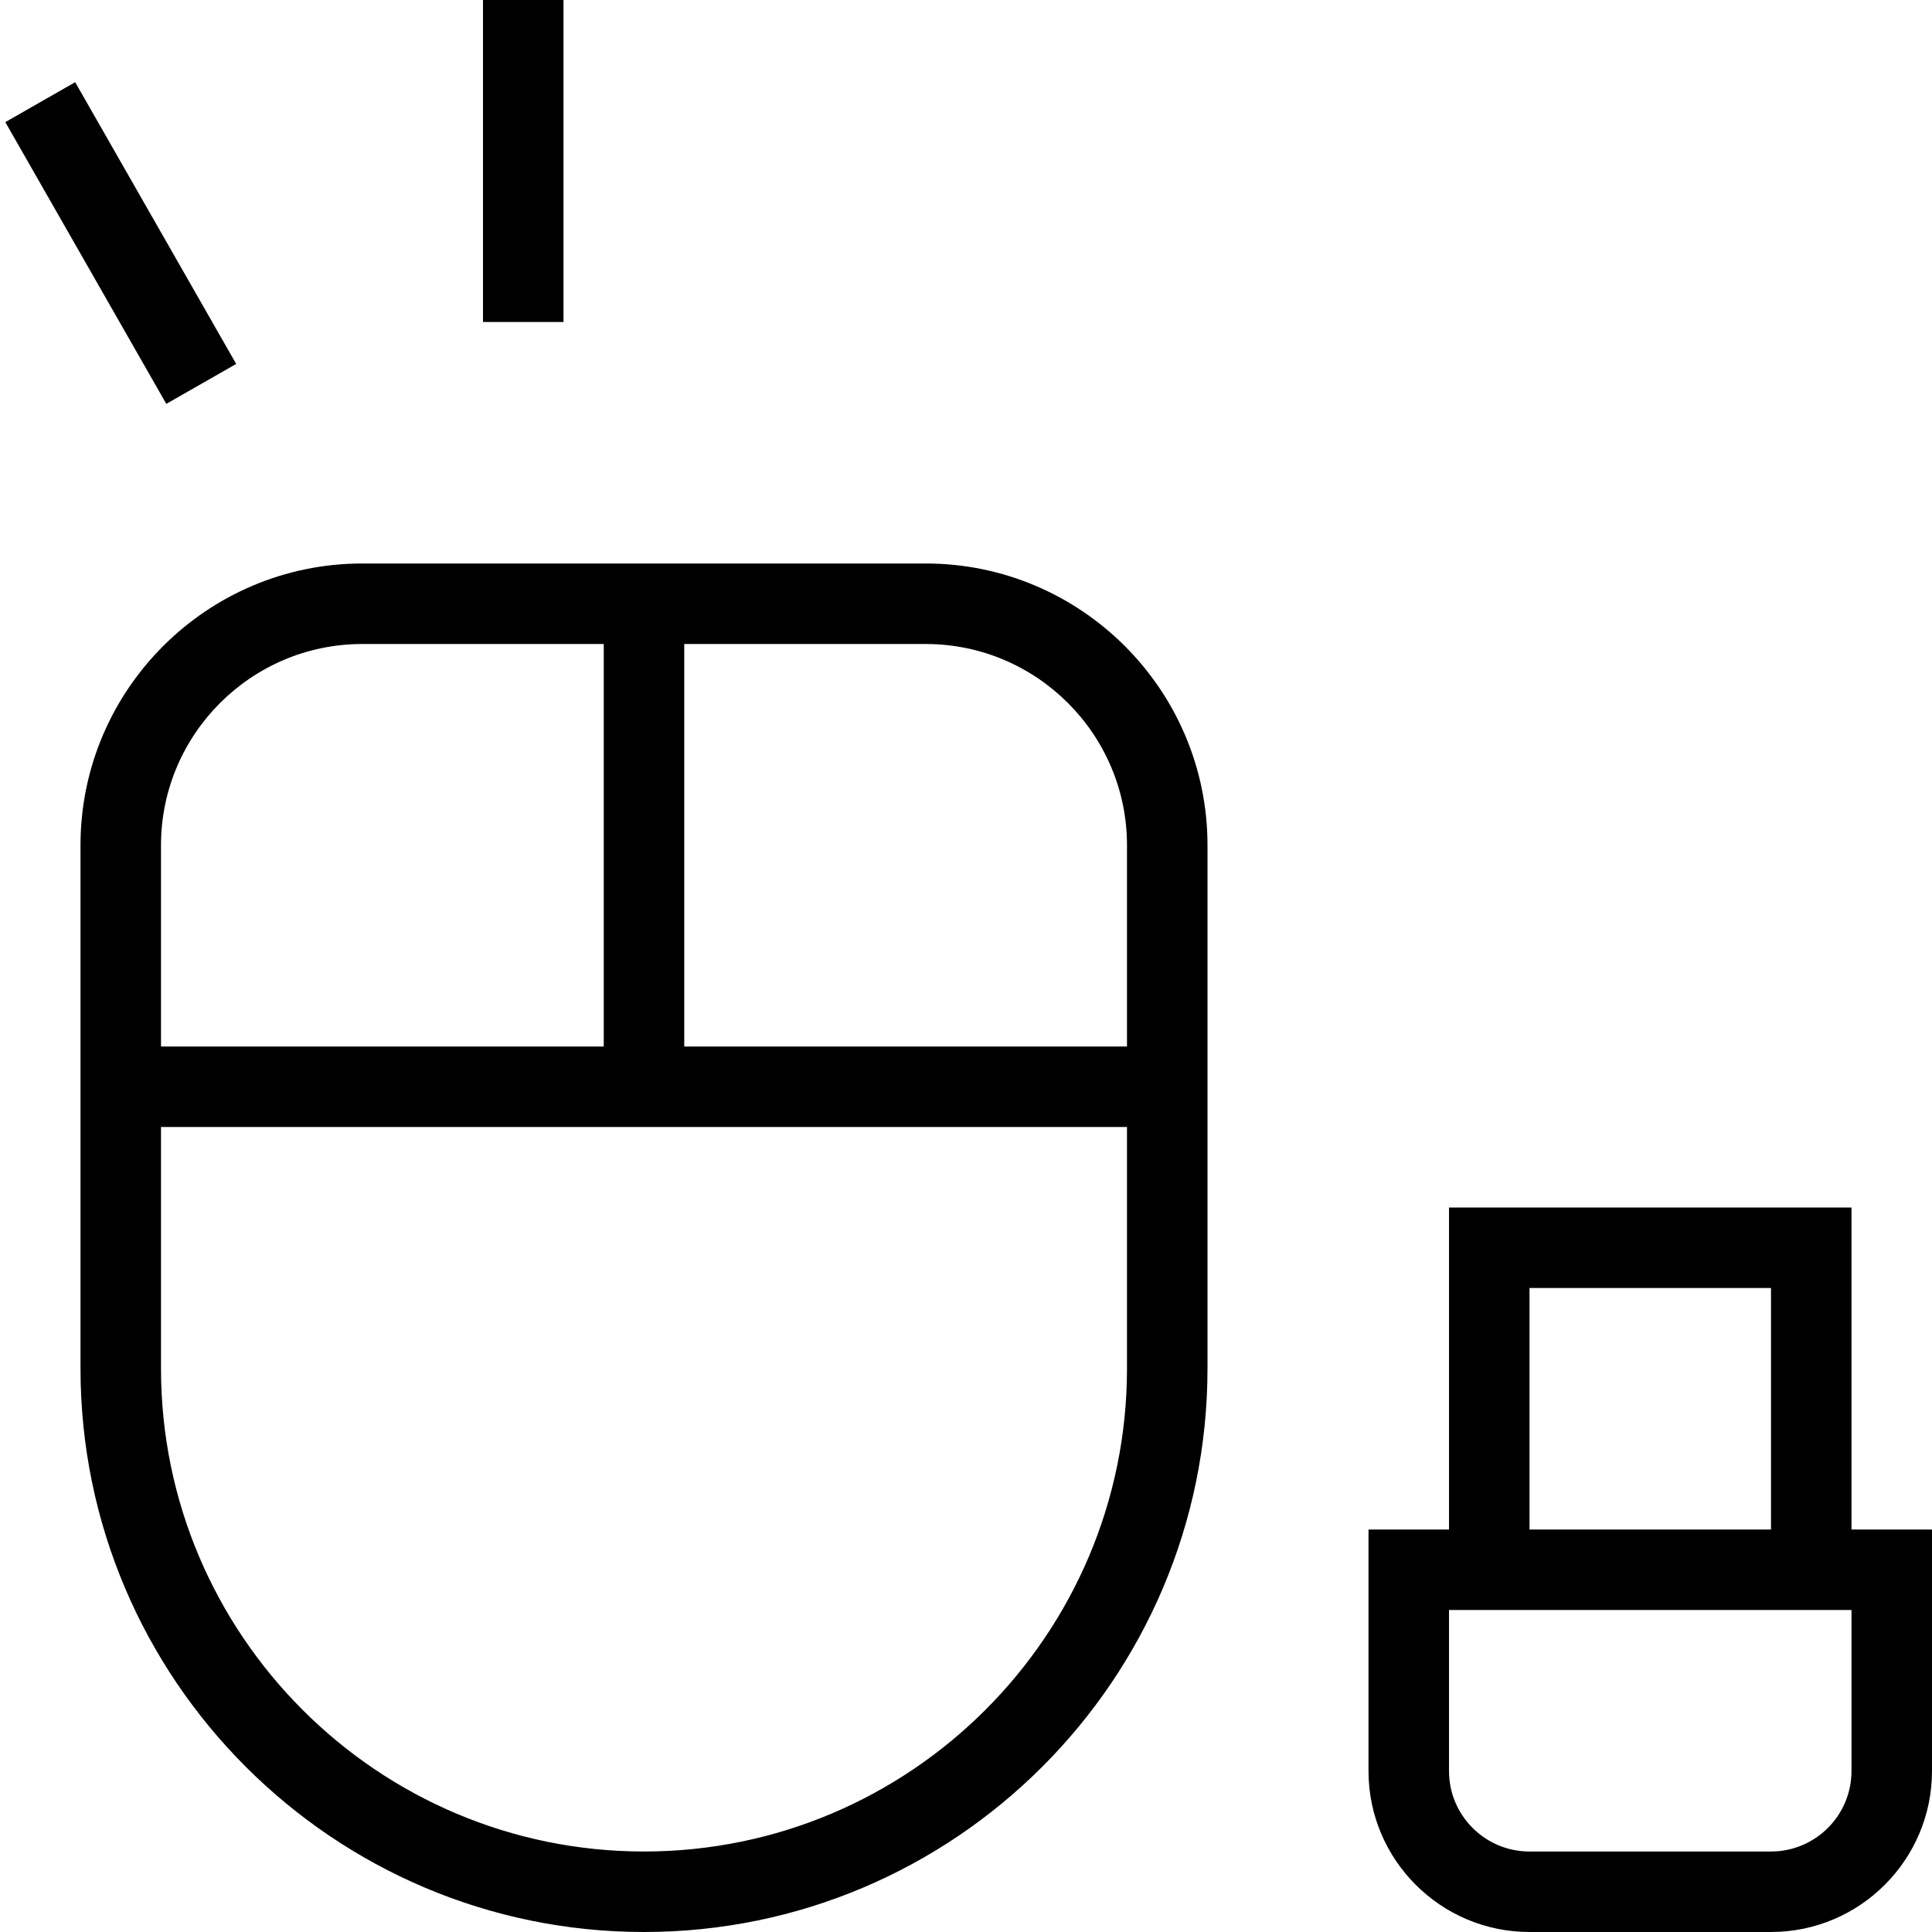 <svg id="Layer_1" viewBox="0 0 24 24" xmlns="http://www.w3.org/2000/svg" data-name="Layer 1"><path d="m23 19v-4h-5v4h-1v3c0 1.103.897 2 2 2h3c1.103 0 2-.897 2-2v-3zm-4-3h3v3h-3zm4 6c0 .552-.448 1-1 1h-3c-.552 0-1-.448-1-1v-2h5zm-16-18h-1v-4h1zm-4.934 1.017-2-3.5.868-.496 2 3.5zm9.434 1.983h-7c-1.93 0-3.5 1.57-3.5 3.5v6.5c0 3.859 3.14 7 7 7s7-3.141 7-7v-6.5c0-1.93-1.57-3.5-3.5-3.5zm-7 1h3v5h-5.5v-2.5c0-1.378 1.122-2.5 2.5-2.5zm3.5 15c-3.309 0-6-2.691-6-6v-3h12v3c0 3.309-2.691 6-6 6zm6-10h-5.5v-5h3c1.378 0 2.5 1.122 2.5 2.5z"/></svg>